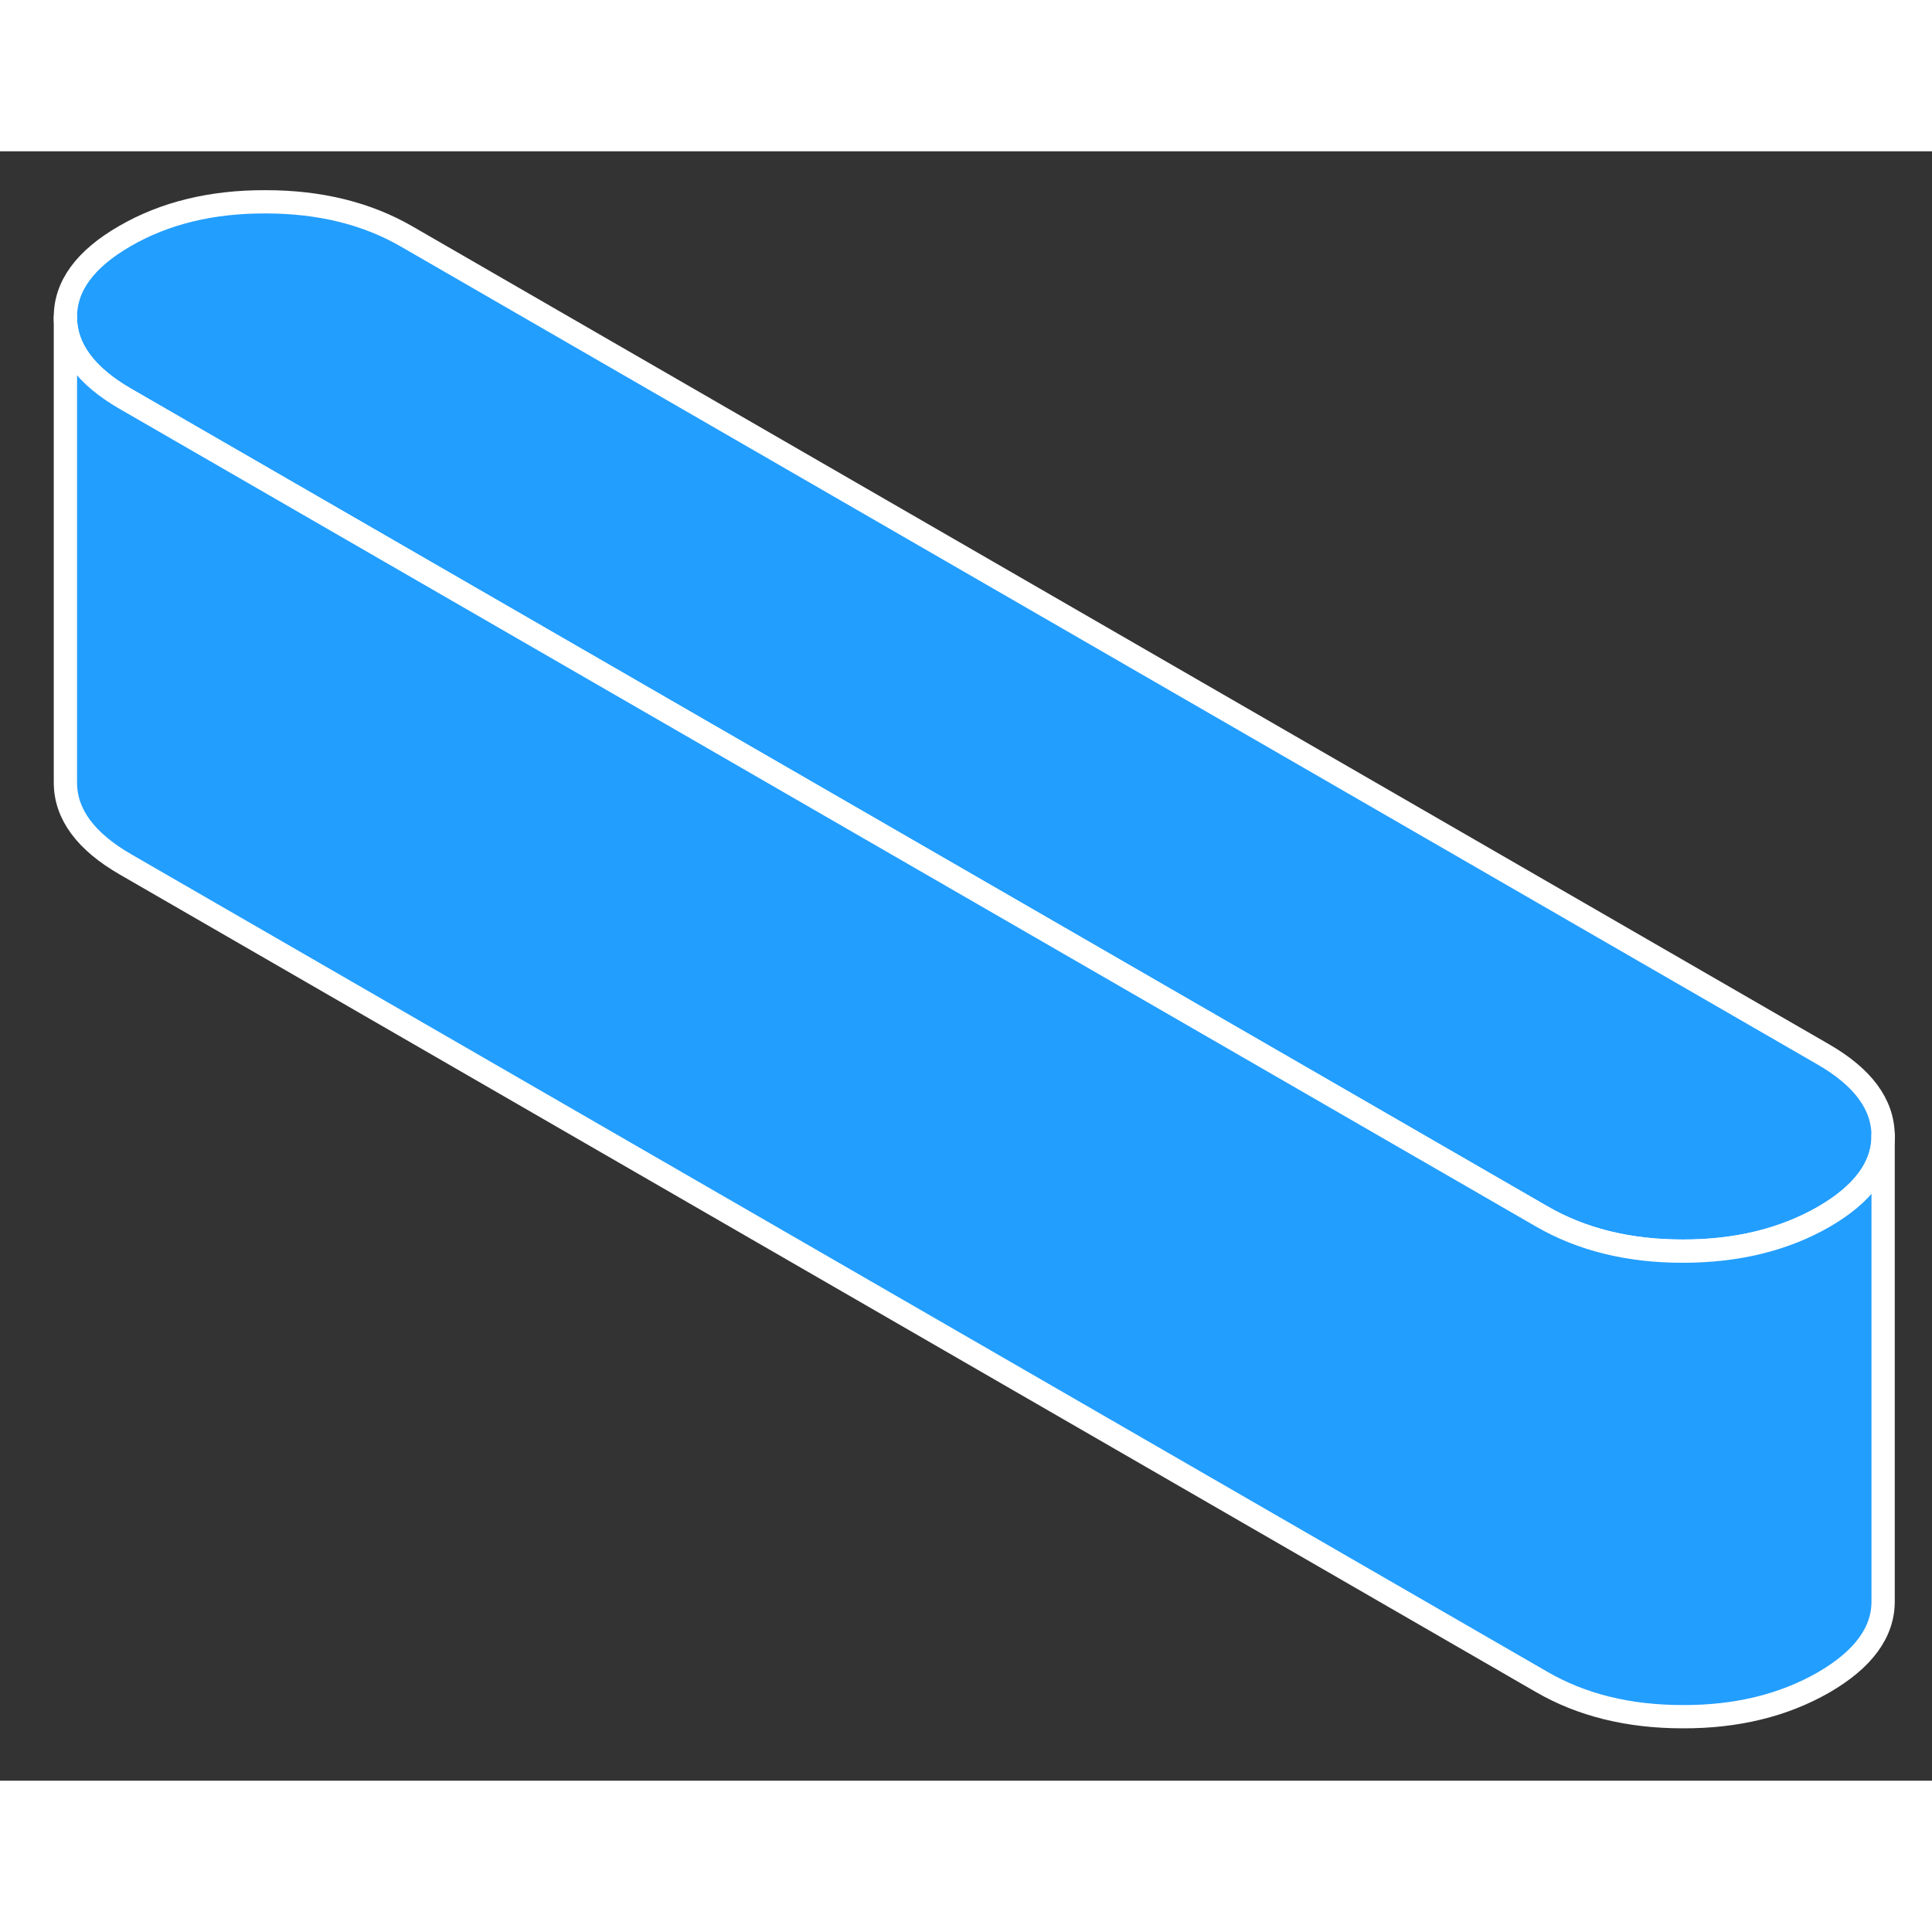 <svg width="48" height="48" viewBox="0 0 83 70" fill="#229EFF" xmlns="http://www.w3.org/2000/svg" stroke-width="1px" stroke-linecap="round" stroke-linejoin="round"><rect x="0" y="0" width="83" height="70" fill="#333333" stroke="none"/><path d="M80.9 42.28V42.3C80.9 43.63 80.04 44.8 78.34 45.78C76.63 46.76 74.61 47.26 72.29 47.25C69.96 47.25 67.94 46.75 66.22 45.75L5.4 10.64C3.68 9.65 2.82 8.48 2.81 7.14C2.8 5.8 3.65 4.63 5.37 3.64C7.08 2.65 9.1 2.16 11.42 2.17C13.74 2.17 15.77 2.67 17.49 3.67L78.3 38.78C80.03 39.77 80.89 40.94 80.9 42.28Z" stroke="white" stroke-linejoin="round"/><path d="M80.9 42.3V62.28C80.91 63.62 80.05 64.79 78.34 65.78C76.63 66.76 74.61 67.26 72.29 67.25C69.96 67.25 67.94 66.75 66.22 65.75L5.4 30.64C3.68 29.65 2.82 28.48 2.81 27.14V7.14C2.82 8.48 3.68 9.65 5.4 10.64L66.22 45.75C67.94 46.75 69.96 47.25 72.29 47.25C74.61 47.25 76.63 46.76 78.34 45.78C80.04 44.8 80.9 43.63 80.9 42.3Z" stroke="white" stroke-linejoin="round"/><path d="M80.9 42.3V42.28" stroke="white" stroke-linejoin="round"/></svg>